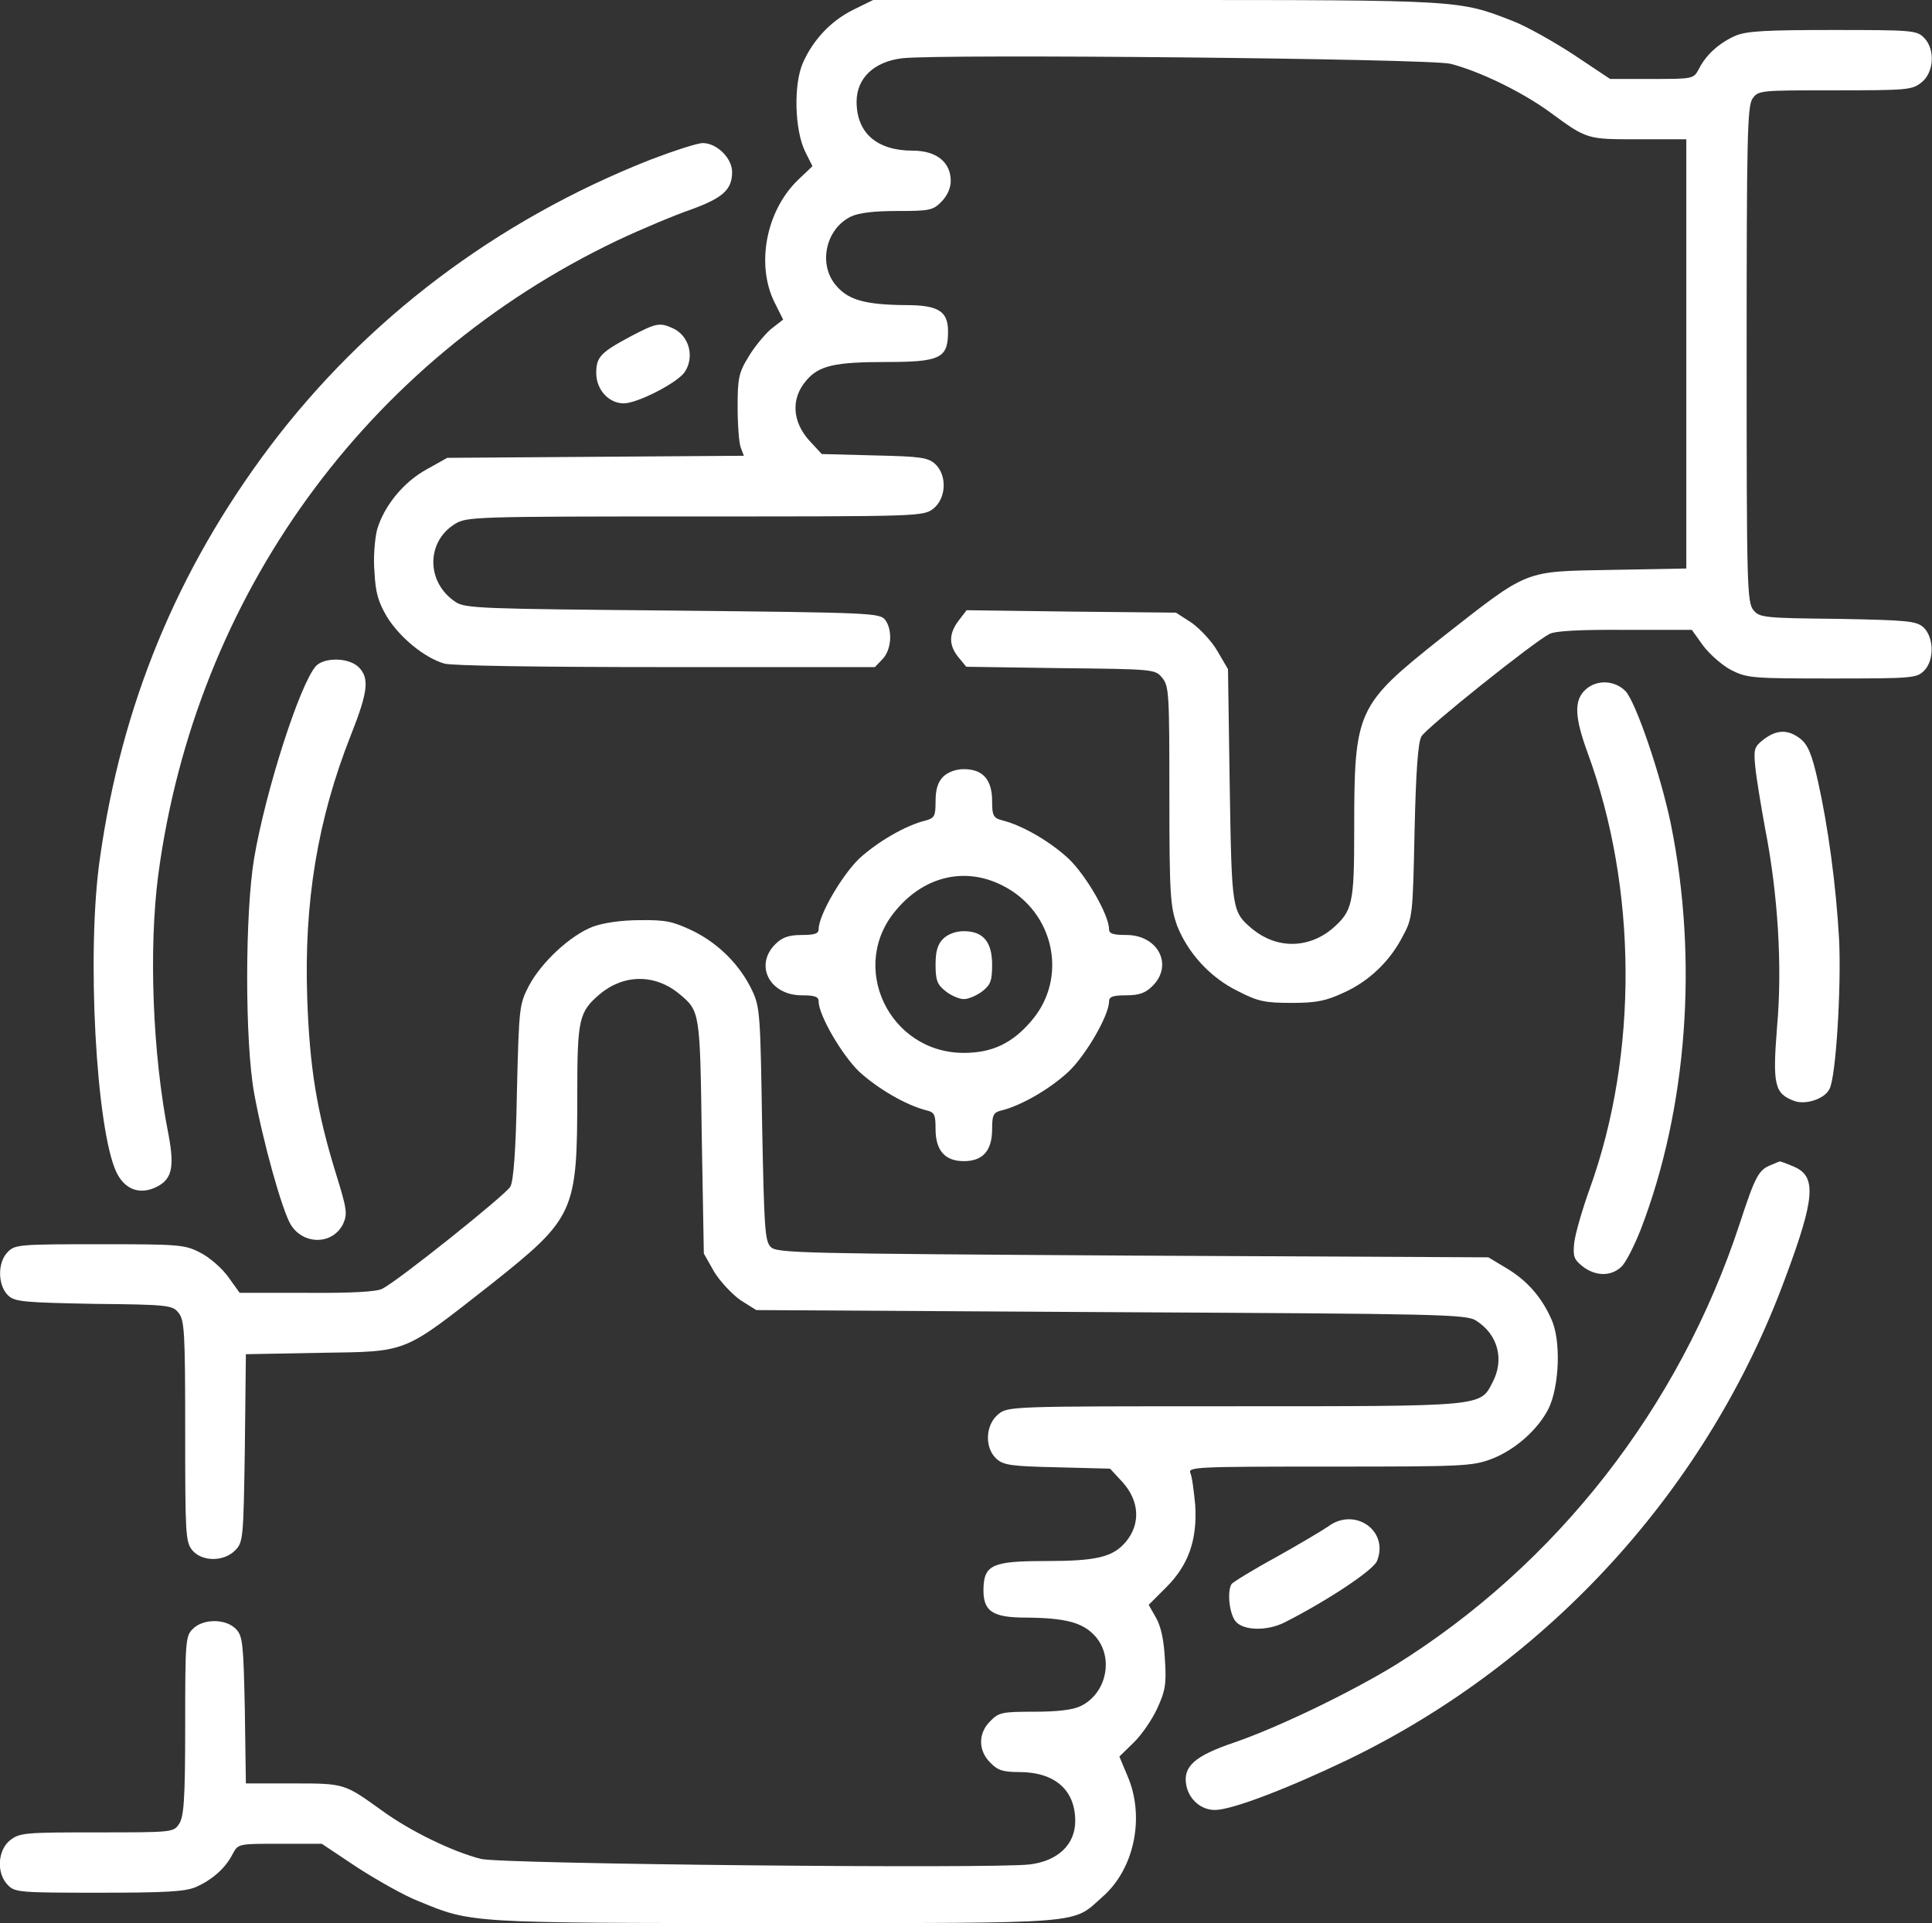 <svg width="56.025" height="55.782" viewBox="0 0 56.025 55.782" fill="none" xmlns="http://www.w3.org/2000/svg" xmlns:xlink="http://www.w3.org/1999/xlink">
	<rect x="0" y="0" width="56.025" height="55.782" fill="#333333" stroke="none"/>
	<desc>
			Created with Pixso.
	</desc>
	<defs/>
	<path id="Vector" d="M24.75 0.28C24.1 0.6 23.58 1.15 23.28 1.83C23.01 2.45 23.04 3.77 23.35 4.4L23.56 4.82L23.14 5.22C22.21 6.12 21.92 7.68 22.46 8.77L22.71 9.27L22.35 9.55C22.16 9.72 21.86 10.08 21.7 10.36C21.42 10.81 21.39 10.99 21.39 11.81C21.39 12.32 21.43 12.85 21.48 12.98L21.57 13.22L17.27 13.25L12.97 13.28L12.38 13.61C11.7 13.98 11.13 14.68 10.93 15.38C10.87 15.64 10.82 16.18 10.86 16.6C10.89 17.2 10.97 17.46 11.22 17.89C11.6 18.5 12.31 19.08 12.89 19.25C13.14 19.31 15.52 19.35 19.33 19.35L25.37 19.35L25.6 19.11C25.85 18.84 25.89 18.28 25.67 17.98C25.51 17.78 25.28 17.77 19.51 17.71C14.01 17.66 13.48 17.65 13.21 17.46C12.36 16.9 12.35 15.72 13.19 15.2C13.53 14.99 13.72 14.98 20.15 14.98C26.68 14.98 26.78 14.98 27.07 14.75C27.44 14.45 27.47 13.79 27.12 13.46C26.91 13.27 26.7 13.24 25.36 13.21L23.83 13.17L23.46 12.77C22.98 12.23 22.93 11.57 23.37 11.05C23.74 10.6 24.21 10.5 25.72 10.5C27.22 10.5 27.47 10.39 27.49 9.71C27.52 9.04 27.25 8.85 26.27 8.85C25.12 8.84 24.62 8.71 24.27 8.31C23.71 7.7 23.93 6.64 24.68 6.28C24.91 6.17 25.36 6.12 26.03 6.12C26.95 6.12 27.06 6.1 27.3 5.85C27.47 5.68 27.57 5.45 27.57 5.25C27.57 4.7 27.15 4.37 26.47 4.37C25.43 4.37 24.84 3.86 24.84 2.95C24.84 2.27 25.34 1.79 26.16 1.69C27.26 1.56 41.46 1.7 42.06 1.85C42.89 2.06 44.13 2.66 44.94 3.25C46.03 4.05 46.01 4.04 47.52 4.04L48.9 4.04L48.9 10.27L48.9 16.49L46.74 16.53C44.15 16.58 44.37 16.49 41.79 18.51C39.35 20.45 39.27 20.6 39.27 24.02C39.27 26.23 39.23 26.42 38.62 26.95C37.92 27.52 37.02 27.52 36.32 26.95C35.72 26.44 35.72 26.43 35.66 22.8L35.61 19.41L35.3 18.88C35.14 18.6 34.79 18.23 34.55 18.06L34.1 17.77L31.06 17.74L28.03 17.7L27.8 18C27.52 18.37 27.5 18.7 27.79 19.06L28.02 19.34L30.75 19.38C33.49 19.41 33.5 19.41 33.71 19.67C33.9 19.91 33.91 20.14 33.91 23.08C33.91 25.98 33.94 26.29 34.13 26.84C34.44 27.63 35.08 28.35 35.9 28.75C36.48 29.05 36.69 29.09 37.46 29.09C38.18 29.09 38.45 29.03 38.95 28.8C39.69 28.47 40.3 27.89 40.67 27.17C40.96 26.64 40.97 26.57 41.02 24.11C41.06 22.38 41.12 21.52 41.22 21.36C41.35 21.12 44.46 18.63 44.93 18.39C45.08 18.3 45.84 18.26 47.12 18.27L49.06 18.27L49.39 18.73C49.58 18.98 49.94 19.3 50.21 19.44C50.67 19.67 50.82 19.68 53.13 19.68C55.43 19.68 55.58 19.67 55.79 19.46C56.1 19.16 56.08 18.48 55.78 18.2C55.57 18.01 55.33 17.99 53.28 17.95C51.15 17.93 51.02 17.91 50.85 17.7C50.66 17.48 50.65 16.97 50.65 10.29C50.65 3.97 50.67 3.08 50.82 2.86C50.99 2.62 51.04 2.62 53.21 2.62C55.3 2.62 55.45 2.61 55.72 2.39C56.08 2.11 56.13 1.43 55.79 1.09C55.58 0.88 55.43 0.87 53.16 0.87C51.23 0.87 50.67 0.9 50.34 1.03C49.86 1.24 49.48 1.58 49.27 1.99C49.11 2.29 49.11 2.29 47.9 2.29L46.69 2.29L45.64 1.59C45.06 1.21 44.26 0.76 43.87 0.61C42.3 0 42.41 0 33.52 0L25.32 0L24.75 0.28Z" fill="#FFFFFF" fill-opacity="1" fill-rule="nonzero"/>
	<path id="Vector" d="M18.84 4.64C14.39 6.4 10.61 9.26 7.82 12.96C5.14 16.53 3.53 20.43 2.9 24.88C2.5 27.61 2.79 32.79 3.38 34.01C3.61 34.48 4.01 34.65 4.47 34.46C4.98 34.24 5.07 33.9 4.89 32.93C4.42 30.57 4.31 27.51 4.59 25.37C5.67 17.29 10.61 10.46 17.89 6.98C18.61 6.64 19.59 6.23 20.06 6.07C20.96 5.74 21.23 5.5 21.23 4.99C21.23 4.59 20.79 4.15 20.38 4.15C20.22 4.15 19.52 4.38 18.84 4.64Z" fill="#FFFFFF" fill-opacity="1" fill-rule="nonzero"/>
	<path id="Vector" d="M18.32 9.74C17.42 10.22 17.29 10.35 17.29 10.82C17.29 11.3 17.65 11.7 18.09 11.7C18.48 11.7 19.63 11.11 19.85 10.8C20.15 10.36 19.99 9.74 19.51 9.52C19.13 9.35 19.03 9.37 18.32 9.74Z" fill="#FFFFFF" fill-opacity="1" fill-rule="nonzero"/>
	<path id="Vector" d="M9.16 19.32C8.69 19.86 7.71 22.91 7.37 24.89C7.1 26.52 7.1 30.22 7.37 31.71C7.63 33.14 8.18 35.1 8.43 35.52C8.8 36.12 9.65 36.11 9.95 35.5C10.08 35.21 10.06 35.07 9.75 34.07C9.18 32.23 8.98 30.95 8.91 28.98C8.81 26.17 9.21 23.76 10.18 21.31C10.67 20.07 10.72 19.67 10.4 19.35C10.11 19.07 9.41 19.06 9.16 19.32Z" fill="#FFFFFF" fill-opacity="1" fill-rule="nonzero"/>
	<path id="Vector" d="M45.97 20.01C45.64 20.32 45.66 20.8 46.04 21.84C47.48 25.76 47.51 30.57 46.1 34.48C45.88 35.09 45.68 35.79 45.65 36.05C45.61 36.44 45.64 36.53 45.89 36.73C46.26 37.02 46.71 37.03 47.01 36.75C47.14 36.64 47.39 36.14 47.58 35.66C48.93 32.15 49.25 27.83 48.45 23.89C48.15 22.45 47.44 20.38 47.14 20.05C46.83 19.73 46.3 19.7 45.97 20.01Z" fill="#FFFFFF" fill-opacity="1" fill-rule="nonzero"/>
	<path id="Vector" d="M51.14 21.45C50.87 21.66 50.85 21.73 50.9 22.24C50.93 22.55 51.06 23.34 51.18 24C51.56 25.93 51.69 28.05 51.53 29.81C51.4 31.46 51.46 31.72 52.02 31.93C52.34 32.06 52.91 31.88 53.05 31.59C53.24 31.27 53.4 28.59 53.33 27.23C53.24 25.65 53.01 23.97 52.72 22.67C52.54 21.87 52.43 21.61 52.21 21.43C51.85 21.15 51.52 21.16 51.14 21.45Z" fill="#FFFFFF" fill-opacity="1" fill-rule="nonzero"/>
	<path id="Vector" d="M27.35 22.53C27.2 22.68 27.13 22.89 27.13 23.24C27.13 23.67 27.1 23.73 26.84 23.8C26.27 23.94 25.47 24.4 24.92 24.9C24.42 25.38 23.74 26.54 23.74 26.95C23.74 27.08 23.63 27.12 23.25 27.12C22.87 27.12 22.68 27.19 22.48 27.39C21.87 28 22.32 28.87 23.25 28.87C23.63 28.87 23.74 28.91 23.74 29.05C23.74 29.45 24.42 30.61 24.92 31.09C25.47 31.59 26.27 32.05 26.84 32.2C27.1 32.26 27.13 32.32 27.13 32.75C27.13 33.38 27.41 33.68 27.95 33.68C28.5 33.68 28.77 33.38 28.77 32.75C28.77 32.32 28.81 32.26 29.08 32.2C29.64 32.05 30.44 31.59 30.98 31.09C31.49 30.61 32.16 29.45 32.16 29.05C32.16 28.91 32.27 28.87 32.66 28.87C33.04 28.87 33.22 28.8 33.42 28.6C34.03 28 33.59 27.12 32.66 27.12C32.27 27.12 32.16 27.08 32.16 26.95C32.16 26.54 31.49 25.38 30.98 24.9C30.44 24.4 29.64 23.94 29.08 23.8C28.81 23.73 28.77 23.67 28.77 23.24C28.77 22.61 28.5 22.31 27.95 22.31C27.71 22.31 27.48 22.4 27.35 22.53ZM29.08 25.69C30.58 26.45 30.98 28.37 29.91 29.61C29.35 30.27 28.76 30.54 27.95 30.54C25.78 30.54 24.58 28.02 26 26.38C26.83 25.4 28.01 25.14 29.08 25.69Z" fill="#FFFFFF" fill-opacity="1" fill-rule="nonzero"/>
	<path id="Vector" d="M27.35 27.23C27.19 27.39 27.13 27.59 27.13 27.98C27.13 28.44 27.18 28.56 27.42 28.75C27.58 28.88 27.82 28.98 27.95 28.98C28.08 28.98 28.32 28.88 28.49 28.75C28.73 28.56 28.77 28.44 28.77 27.98C28.77 27.32 28.51 27.01 27.95 27.01C27.71 27.01 27.48 27.1 27.35 27.23Z" fill="#FFFFFF" fill-opacity="1" fill-rule="nonzero"/>
	<path id="Vector" d="M17.19 26.88C16.54 27.13 15.7 27.91 15.34 28.59C15.06 29.13 15.05 29.2 14.99 31.66C14.96 33.39 14.89 34.25 14.8 34.42C14.66 34.66 11.56 37.14 11.09 37.38C10.93 37.47 10.18 37.51 8.9 37.5L6.95 37.5L6.62 37.04C6.44 36.79 6.08 36.47 5.8 36.33C5.35 36.1 5.19 36.09 2.88 36.09C0.59 36.09 0.43 36.1 0.23 36.31C-0.08 36.61 -0.07 37.29 0.24 37.58C0.44 37.76 0.69 37.78 2.73 37.82C4.86 37.84 5 37.86 5.17 38.07C5.35 38.28 5.37 38.62 5.37 41.5C5.37 44.47 5.38 44.72 5.57 44.96C5.85 45.3 6.48 45.31 6.82 44.97C7.05 44.73 7.06 44.65 7.1 42.01L7.13 39.28L9.28 39.24C11.86 39.2 11.65 39.28 14.23 37.26C16.67 35.32 16.74 35.17 16.74 31.75C16.74 29.54 16.79 29.35 17.4 28.83C18.1 28.25 19 28.25 19.7 28.83C20.3 29.33 20.3 29.34 20.35 32.97L20.41 36.36L20.71 36.89C20.88 37.17 21.23 37.54 21.47 37.71L21.93 38L32.22 38.06C41.81 38.11 42.53 38.12 42.81 38.31C43.44 38.71 43.63 39.44 43.28 40.1C42.92 40.8 43.05 40.79 35.8 40.79C29.33 40.79 29.23 40.79 28.95 41.02C28.58 41.32 28.54 41.98 28.89 42.31C29.1 42.5 29.32 42.53 30.65 42.56L32.19 42.6L32.56 43C33.04 43.54 33.08 44.2 32.65 44.72C32.27 45.17 31.8 45.28 30.29 45.28C28.8 45.28 28.54 45.39 28.52 46.06C28.5 46.73 28.76 46.92 29.75 46.92C30.9 46.93 31.4 47.06 31.76 47.46C32.31 48.08 32.09 49.13 31.33 49.49C31.1 49.6 30.65 49.65 29.99 49.65C29.07 49.65 28.96 49.67 28.72 49.92C28.36 50.27 28.36 50.78 28.72 51.13C28.93 51.35 29.09 51.4 29.55 51.4C30.59 51.4 31.18 51.92 31.18 52.82C31.18 53.5 30.68 53.98 29.86 54.08C28.75 54.21 14.55 54.07 13.95 53.92C13.12 53.71 11.89 53.11 11.08 52.52C9.98 51.73 10 51.73 8.5 51.73L7.13 51.73L7.1 49.61C7.06 47.7 7.04 47.46 6.85 47.26C6.57 46.95 5.89 46.94 5.59 47.25C5.38 47.45 5.37 47.61 5.37 50.07C5.37 52.24 5.33 52.7 5.19 52.91C5.03 53.15 4.97 53.15 2.81 53.15C0.72 53.15 0.57 53.16 0.29 53.38C-0.07 53.67 -0.11 54.34 0.23 54.68C0.43 54.89 0.59 54.9 2.85 54.9C4.79 54.9 5.35 54.87 5.67 54.74C6.15 54.53 6.54 54.19 6.75 53.77C6.91 53.48 6.91 53.48 8.11 53.48L9.33 53.48L10.38 54.18C10.96 54.55 11.75 55 12.15 55.15C13.67 55.78 13.58 55.78 22.48 55.78C31.62 55.78 31.07 55.82 31.97 55.02C32.9 54.21 33.21 52.69 32.69 51.5L32.46 50.95L32.87 50.55C33.1 50.33 33.41 49.88 33.56 49.55C33.79 49.05 33.83 48.85 33.78 48.12C33.75 47.55 33.66 47.16 33.52 46.92L33.31 46.55L33.82 46.04C34.47 45.39 34.72 44.66 34.66 43.66C34.62 43.25 34.57 42.84 34.52 42.73C34.44 42.55 34.68 42.54 38.55 42.54C42.41 42.54 42.69 42.53 43.25 42.32C43.93 42.06 44.6 41.47 44.91 40.85C45.22 40.2 45.27 38.88 44.99 38.27C44.7 37.61 44.27 37.13 43.66 36.77L43.16 36.47L32.85 36.42C23.15 36.36 22.54 36.35 22.35 36.17C22.18 35.99 22.16 35.65 22.1 32.61C22.05 29.47 22.04 29.22 21.82 28.75C21.48 28.02 20.87 27.39 20.11 27.01C19.52 26.73 19.33 26.68 18.56 26.69C18.01 26.69 17.49 26.77 17.19 26.88Z" fill="#FFFFFF" fill-opacity="1" fill-rule="nonzero"/>
	<path id="Vector" d="M51.36 33.79C51 33.93 50.9 34.11 50.45 35.49C48.69 40.85 45.12 45.4 40.44 48.31C39.16 49.09 37.1 50.09 35.8 50.54C34.64 50.93 34.3 51.24 34.4 51.78C34.48 52.2 34.83 52.5 35.23 52.5C35.72 52.5 37.34 51.88 39.11 51.03C44.95 48.2 49.54 43.14 51.77 37.07C52.64 34.74 52.68 34.12 52.02 33.84C51.81 33.75 51.62 33.68 51.61 33.69C51.59 33.69 51.48 33.74 51.36 33.79Z" fill="#FFFFFF" fill-opacity="1" fill-rule="nonzero"/>
	<path id="Vector" d="M38.51 44.28C38.35 44.39 37.68 44.79 37 45.17C36.32 45.54 35.74 45.9 35.71 45.95C35.58 46.17 35.65 46.83 35.84 47.04C36.07 47.3 36.74 47.31 37.23 47.07C38.46 46.45 39.82 45.55 39.93 45.28C40.29 44.4 39.28 43.7 38.51 44.28Z" fill="#FFFFFF" fill-opacity="1" fill-rule="nonzero"/>
</svg>
